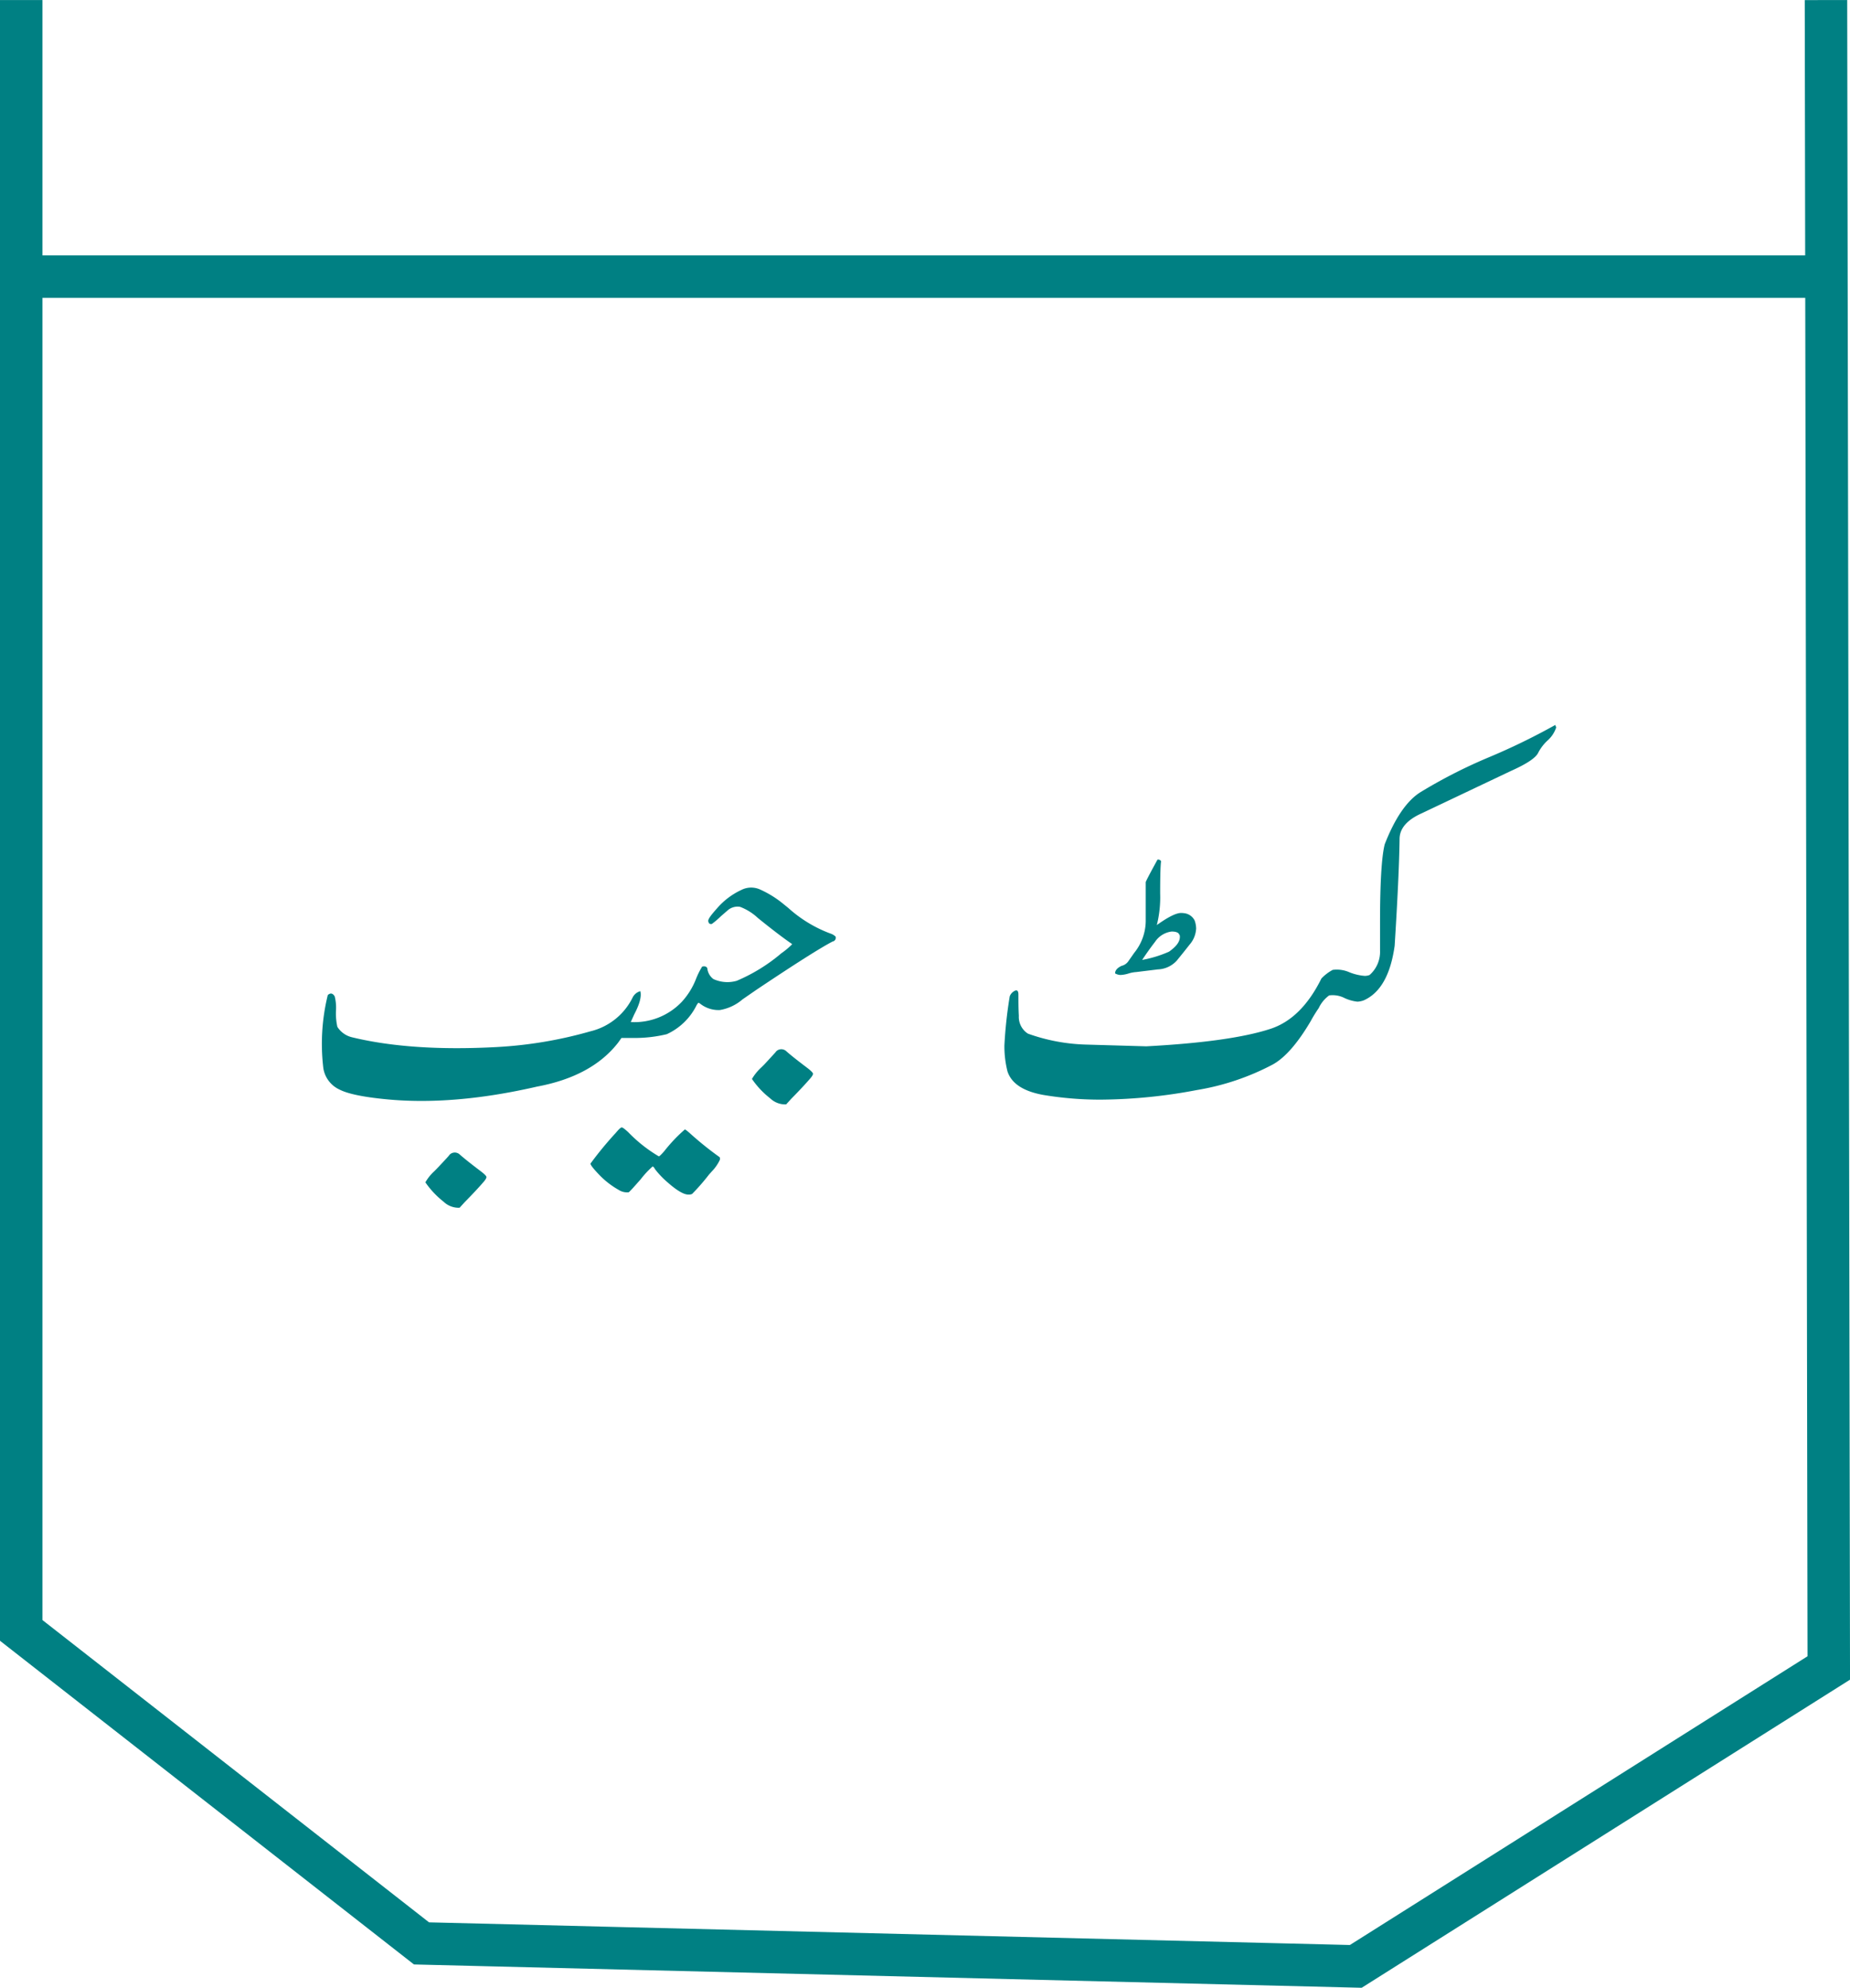 <svg id="Layer_1" data-name="Layer 1" xmlns="http://www.w3.org/2000/svg" viewBox="0 0 305 327.66"><line x1="3.73" y1="45.6" x2="301.27" y2="45.6" fill="none" stroke="#008083" stroke-miterlimit="10" stroke-width="7"/><polyline points="3.5 0.01 3.5 268.75 69.49 320.34 223.52 324.13 301.5 274.94 301.04 0.01" fill="none" stroke="#008083" stroke-miterlimit="10" stroke-width="7"/><path d="M177.61,284.28a1.2,1.2,0,0,1,1.65-.08c.83.74,2,1.65,3.44,2.75.69.51,1,.85,1,1s-.14.42-.48.81q-1.2,1.39-3.11,3.33l-.84.92a3.57,3.57,0,0,1-2.64-1,14.44,14.44,0,0,1-3-3.19,7.53,7.53,0,0,1,1.47-1.83l.54-.55Q177.61,284.36,177.61,284.28Z" transform="translate(-103.5 -93.93)" fill="#008083"/><path d="M205,280.69c.51-.61.84-.92,1-.92s.5.26,1.06.77a23.83,23.83,0,0,0,5.06,4c.09,0,.4-.29.91-.88a25.94,25.94,0,0,1,3.37-3.55c.1,0,.38.21.84.62a54.71,54.71,0,0,0,4.87,3.92c.08.05.1.19.08.44a7,7,0,0,1-1.28,1.87l-.52.58a35.72,35.72,0,0,1-2.78,3.19,1.31,1.31,0,0,1-.62.11c-.76,0-1.9-.67-3.41-2a14.3,14.3,0,0,1-2.09-2.19c-.14-.27-.28-.42-.4-.44a14.74,14.74,0,0,0-1.94,2.08c-1.2,1.37-1.86,2.09-2,2.17a2.58,2.58,0,0,1-1.68-.41,13.88,13.88,0,0,1-3.33-2.63c-.86-.91-1.29-1.47-1.29-1.69A58.67,58.67,0,0,1,205,280.69Z" transform="translate(-103.5 -93.93)" fill="#008083"/><path d="M231.45,267.25a1.19,1.19,0,0,1,1.64-.08c.83.74,2,1.65,3.45,2.75.68.51,1,.86,1,1s-.13.41-.48.8q-1.2,1.39-3.11,3.33l-.84.92a3.57,3.57,0,0,1-2.64-1,14.23,14.23,0,0,1-3-3.19,8.17,8.17,0,0,1,1.47-1.83l.55-.54C230.79,268,231.45,267.3,231.45,267.25Z" transform="translate(-103.5 -93.93)" fill="#008083"/><path d="M225.73,240.62a3.57,3.57,0,0,1,3.08-.07,17,17,0,0,1,3.92,2.45l.73.59a21.6,21.6,0,0,0,6.92,4.21,2.26,2.26,0,0,1,.88.51.62.62,0,0,1-.48.81q-2.92,1.5-12.63,8l-2.23,1.54a7.68,7.68,0,0,1-3.74,1.76,4.89,4.89,0,0,1-3.19-1c-.19-.15-.31-.21-.36-.19a2,2,0,0,0-.33.48,10.22,10.22,0,0,1-4.87,4.69,22.35,22.35,0,0,1-5.64.62l-1.83,0-.55.77q-4.32,5.56-13.37,7.25-13.84,3.18-24.94,2.08c-3.71-.36-6.24-.89-7.58-1.57a4.68,4.68,0,0,1-2.71-3.52,33.64,33.64,0,0,1,.73-12.08c.44-.39.82-.32,1.14.22a7.58,7.58,0,0,1,.22,2.2,10.05,10.05,0,0,0,.22,2.82,3.92,3.92,0,0,0,2.42,1.72q9.77,2.37,23.87,1.61a69.71,69.71,0,0,0,15.46-2.6,10.48,10.48,0,0,0,6.95-5.61,2,2,0,0,1,1.25-1c.22.88-.12,2.14-1,3.81l-.58,1.28a10.76,10.76,0,0,0,8.42-3.34,12,12,0,0,0,2.35-3.8,12.71,12.71,0,0,1,1-2c.44-.12.72,0,.85.26a2.53,2.53,0,0,0,1,1.79,5.54,5.54,0,0,0,3.85.29,28.47,28.47,0,0,0,7.36-4.54,12.46,12.46,0,0,0,1.79-1.5q-2.19-1.5-5.67-4.32a8.86,8.86,0,0,0-2.93-1.83,2.48,2.48,0,0,0-2.09.62l-1.06.92a14.06,14.06,0,0,1-1.5,1.28c-.32.07-.52-.07-.59-.44s.5-1.07,1.5-2.2A11.93,11.93,0,0,1,225.73,240.62Z" transform="translate(-103.5 -93.93)" fill="#008083"/><path d="M352.62,221l-14.75,7c-2.42,1.09-3.63,2.51-3.63,4.24q-.08,5.94-.81,17.58-1,7.18-5.09,9a3.4,3.4,0,0,1-1.06.22,6.74,6.74,0,0,1-2.16-.62,4.3,4.3,0,0,0-2.49-.41,5.42,5.42,0,0,0-1.72,2.09,24.08,24.08,0,0,0-1.35,2.2q-3.22,5.44-6.23,7.1a41,41,0,0,1-12.52,4.21,87.27,87.27,0,0,1-15.75,1.58,56.74,56.74,0,0,1-9.52-.77q-4.95-.88-5.94-3.88a16.94,16.94,0,0,1-.51-4.29,72.74,72.74,0,0,1,.88-8.09,1.65,1.65,0,0,1,.7-.84c.48-.3.73-.11.73.55,0,1.14,0,2.32.07,3.51a3.27,3.27,0,0,0,1.5,2.93,30.76,30.76,0,0,0,9.45,1.8l10.07.29q13.89-.74,20.4-2.86,5.16-1.65,8.46-8.31a7.15,7.15,0,0,1,1.87-1.43,5.15,5.15,0,0,1,2.74.39,8.49,8.49,0,0,0,2.53.6,2.16,2.16,0,0,0,.81-.15,5.07,5.07,0,0,0,1.72-4v-4.65q0-9.81.77-12.89,2.52-6.45,5.86-8.57a84.2,84.2,0,0,1,11.09-5.68,108,108,0,0,0,11.17-5.42l.15.41a4.94,4.94,0,0,1-1.43,2.16,7.29,7.29,0,0,0-1.57,2.08Q356.4,219.31,352.62,221Zm-58.41,25.42q2.79-2,4-2a3.79,3.79,0,0,1,.77.08,2.21,2.21,0,0,1,1.47,1.15,4,4,0,0,1,.25,1.34,4.35,4.35,0,0,1-1.08,2.65c-.72.92-1.42,1.79-2.1,2.62a4.42,4.42,0,0,1-3.12,1.46l-3.59.44a5.34,5.34,0,0,0-1.26.24,5.33,5.33,0,0,1-1.3.24,1.91,1.91,0,0,1-.91-.26c0-.49.35-.9,1.06-1.24a1.9,1.9,0,0,0,1.17-.83l.91-1.3a8.45,8.45,0,0,0,1.91-5.53v-6.15c.1-.29.74-1.52,1.94-3.7a.54.54,0,0,1,.59.26q-.15,1.09-.15,5.31A18.8,18.8,0,0,1,294.21,246.45Zm3.74,1.64c-.1-.39-.53-.58-1.28-.58a3.85,3.85,0,0,0-2.73,1.68c-.77,1-1.48,2-2.14,3a19.52,19.52,0,0,0,4.43-1.36C297.57,249.85,298.14,249,298,248.09Z" transform="translate(-103.5 -93.93)" fill="#008083"/></svg>
